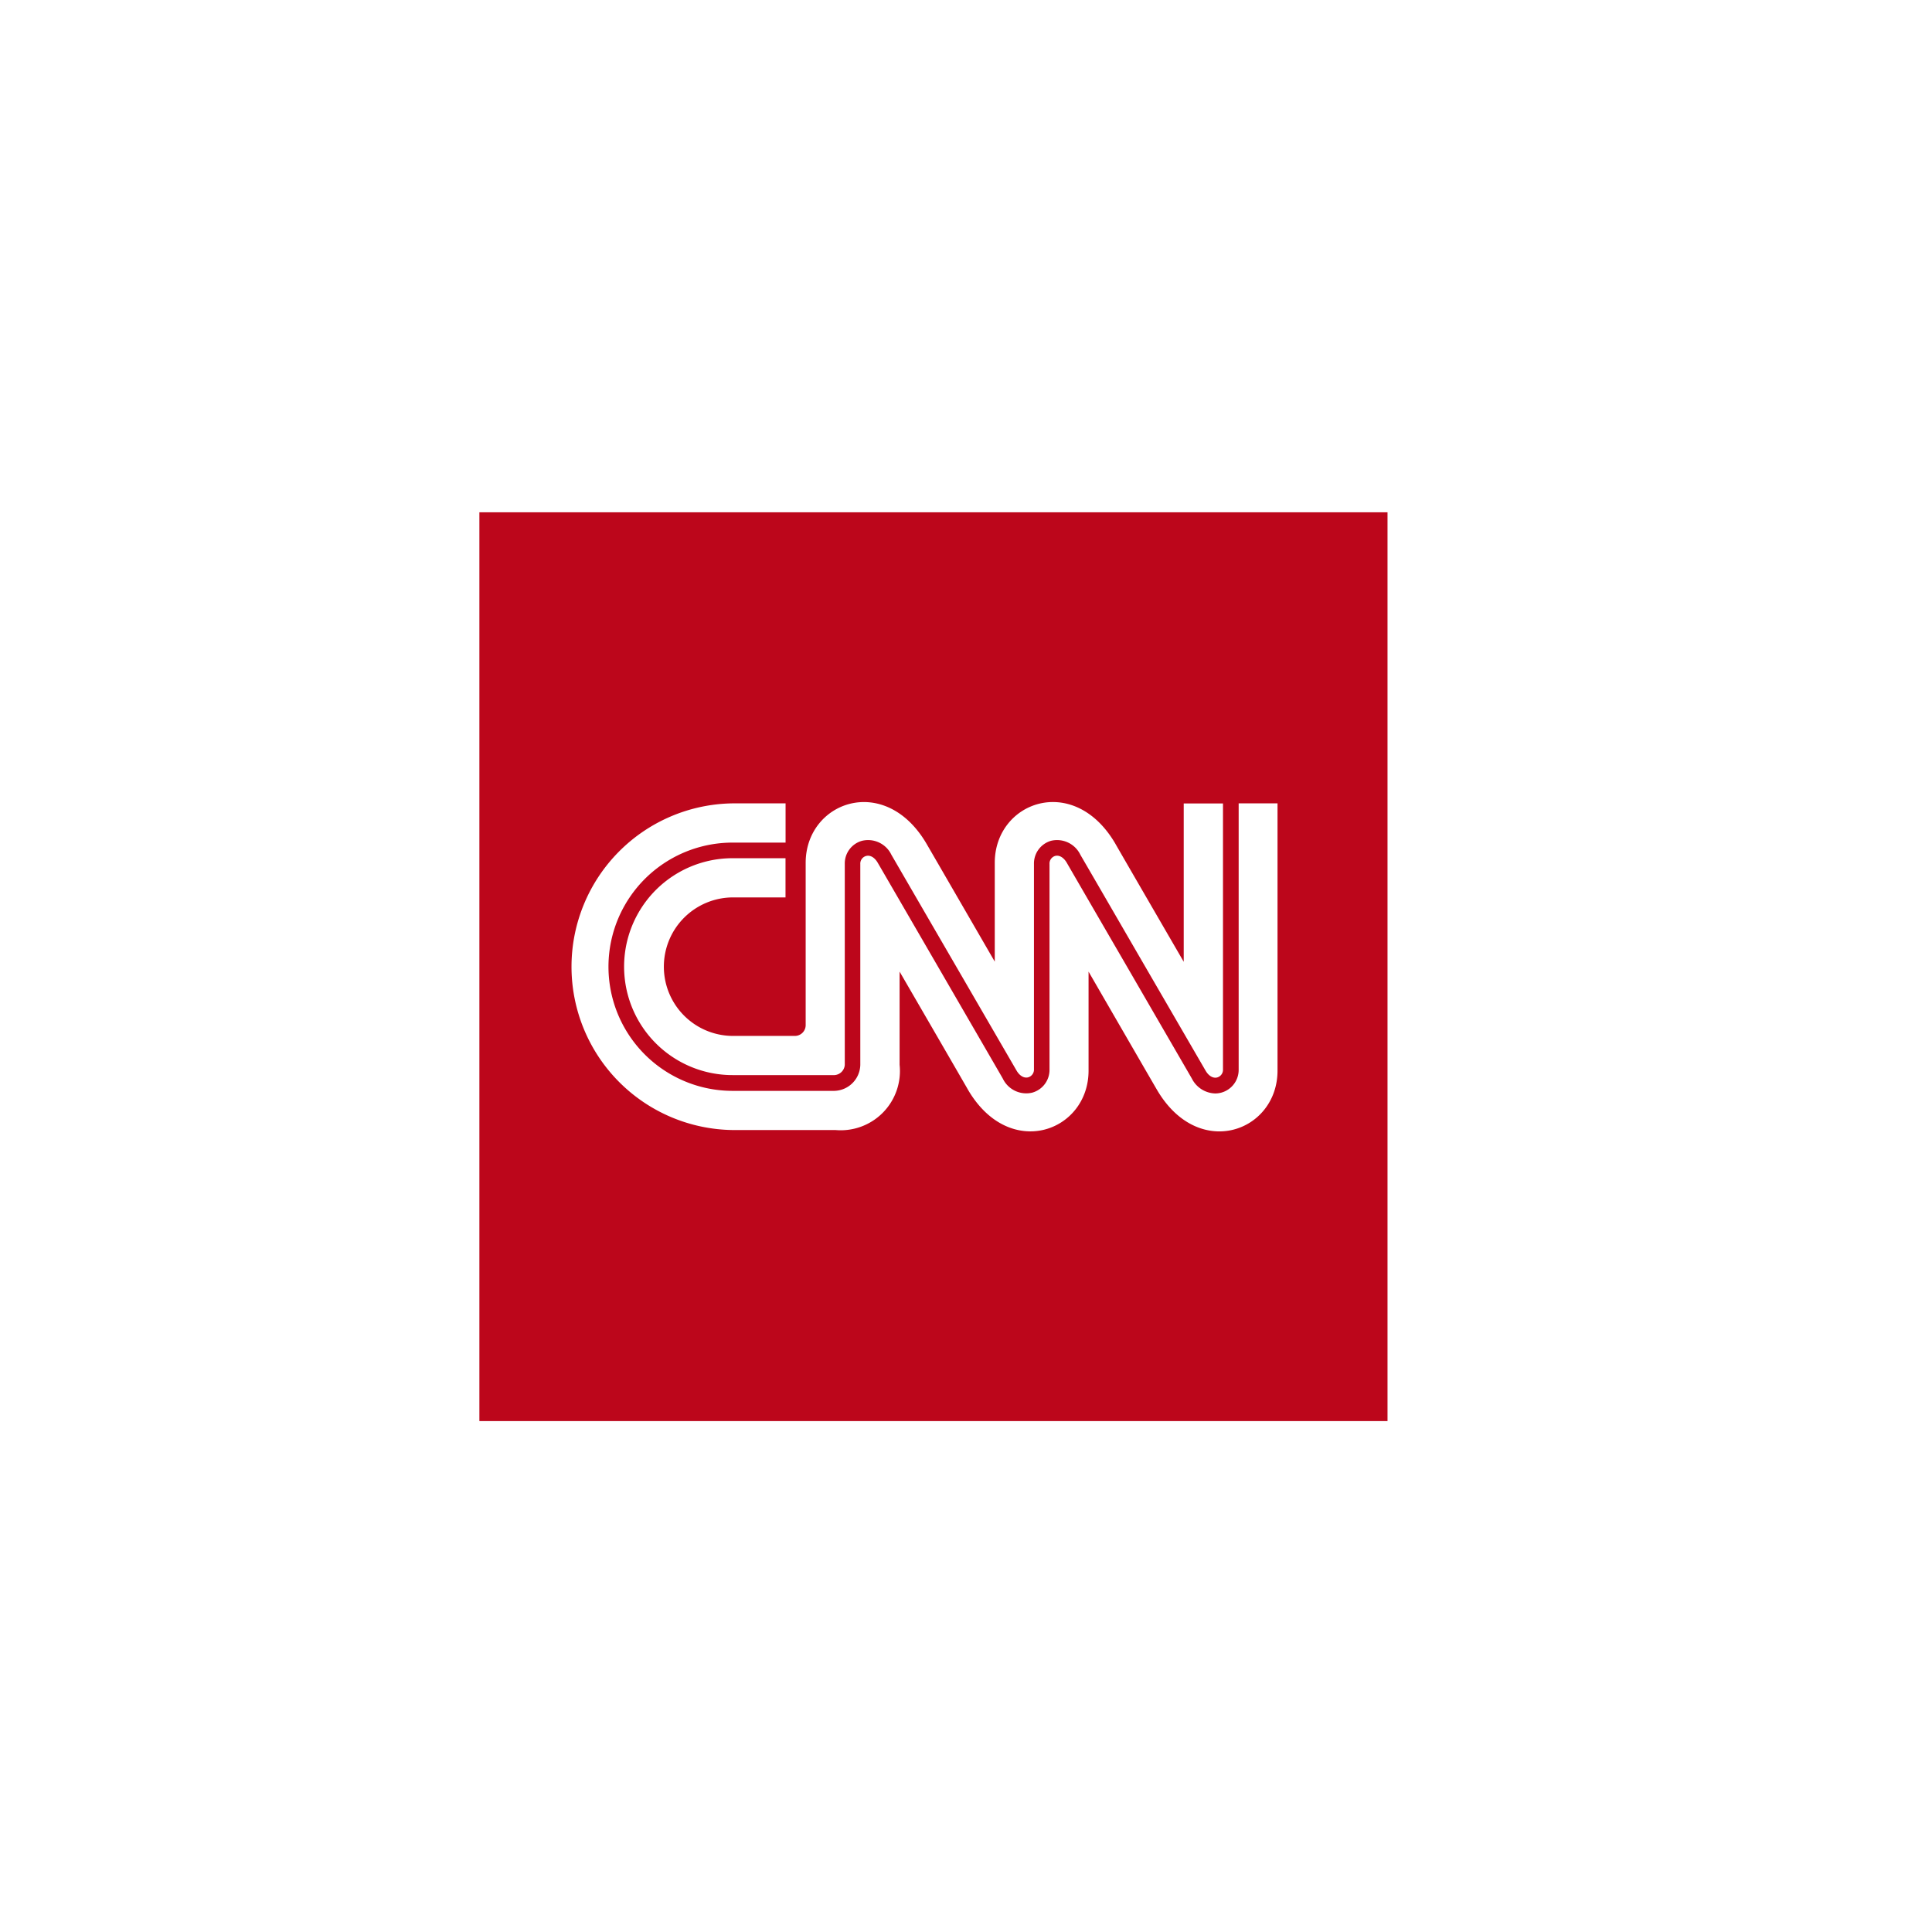<svg xmlns="http://www.w3.org/2000/svg" xmlns:xlink="http://www.w3.org/1999/xlink" width="62" height="62" viewBox="0 0 62 62">
  <defs>
    <filter id="Rectángulo_3581" x="0" y="0" width="62" height="62" filterUnits="userSpaceOnUse">
      <feOffset input="SourceAlpha"/>
      <feGaussianBlur stdDeviation="3" result="blur"/>
      <feFlood flood-opacity="0.161" result="color"/>
      <feComposite operator="out" in="SourceGraphic" in2="blur"/>
      <feComposite operator="in" in="color"/>
      <feComposite operator="in" in2="SourceGraphic"/>
    </filter>
  </defs>
  <g id="Grupo_5869" data-name="Grupo 5869" transform="translate(-290 -1779)">
    <g transform="matrix(1, 0, 0, 1, 290, 1779)" filter="url(#Rectángulo_3581)">
      <rect id="Rectángulo_3581-2" data-name="Rectángulo 3581" width="62" height="62" rx="31" fill="#fff"/>
    </g>
    <g id="_352_CNN_Internacional_Color" data-name="352 CNN Internacional Color" transform="translate(319.955 1810.022)">
      <g id="Grupo_5855" data-name="Grupo 5855" transform="translate(-14.571 -14.582)">
        <rect id="Rectángulo_3879" data-name="Rectángulo 3879" width="29.143" height="29.164" fill="#bc061b"/>
        <path id="Trazado_9885" data-name="Trazado 9885" d="M4.249,11.238a2.221,2.221,0,0,1,2.22-2.222H8.153V7.758h-1.7a3.48,3.48,0,0,0,0,6.96H9.724a.353.353,0,0,0,.331-.328V7.944a.754.754,0,0,1,.554-.745.829.829,0,0,1,.943.451c.012.02.815,1.407,2.04,3.517l1.972,3.4c.1.175.244.258.378.222a.257.257,0,0,0,.184-.261V7.944a.758.758,0,0,1,.551-.746.83.83,0,0,1,.94.453c.012.019.723,1.244,1.891,3.261l2.123,3.659c.1.175.244.258.378.222a.256.256,0,0,0,.183-.259V6h-1.26v5.082s-2.106-3.63-2.2-3.8c-1.338-2.272-3.864-1.333-3.864.623v3.172s-2.1-3.63-2.2-3.8C11.326,5.012,8.8,5.951,8.8,7.907v5.2a.347.347,0,0,1-.348.354H6.469a2.221,2.221,0,0,1-2.22-2.222" transform="translate(1.671 3.343)" fill="#fff"/>
        <path id="Trazado_9886" data-name="Trazado 9886" d="M23.327,5.983V14.52a.757.757,0,0,1-.554.745.785.785,0,0,1-.2.027.866.866,0,0,1-.748-.478c-.011-.02-.848-1.463-2.123-3.664-.921-1.586-1.872-3.227-1.889-3.258-.1-.173-.244-.258-.375-.222a.255.255,0,0,0-.181.261v6.59a.758.758,0,0,1-.554.745.834.834,0,0,1-.945-.451c-.009-.019-.788-1.361-1.973-3.407-.993-1.713-2.02-3.485-2.039-3.516-.1-.175-.244-.258-.378-.22a.254.254,0,0,0-.183.259v6.446a.855.855,0,0,1-.834.832H7.087a3.983,3.983,0,0,1,0-7.967h1.7V5.983h-1.7a5.242,5.242,0,0,0,0,10.483h3.3a1.9,1.9,0,0,0,2.059-2.094v-2.99s2.106,3.631,2.2,3.8c1.338,2.273,3.864,1.333,3.864-.623V11.383s2.1,3.631,2.2,3.8c1.338,2.273,3.864,1.333,3.864-.623V5.983Z" transform="translate(1.039 3.358)" fill="#fff"/>
      </g>
    </g>
  </g>
</svg>
